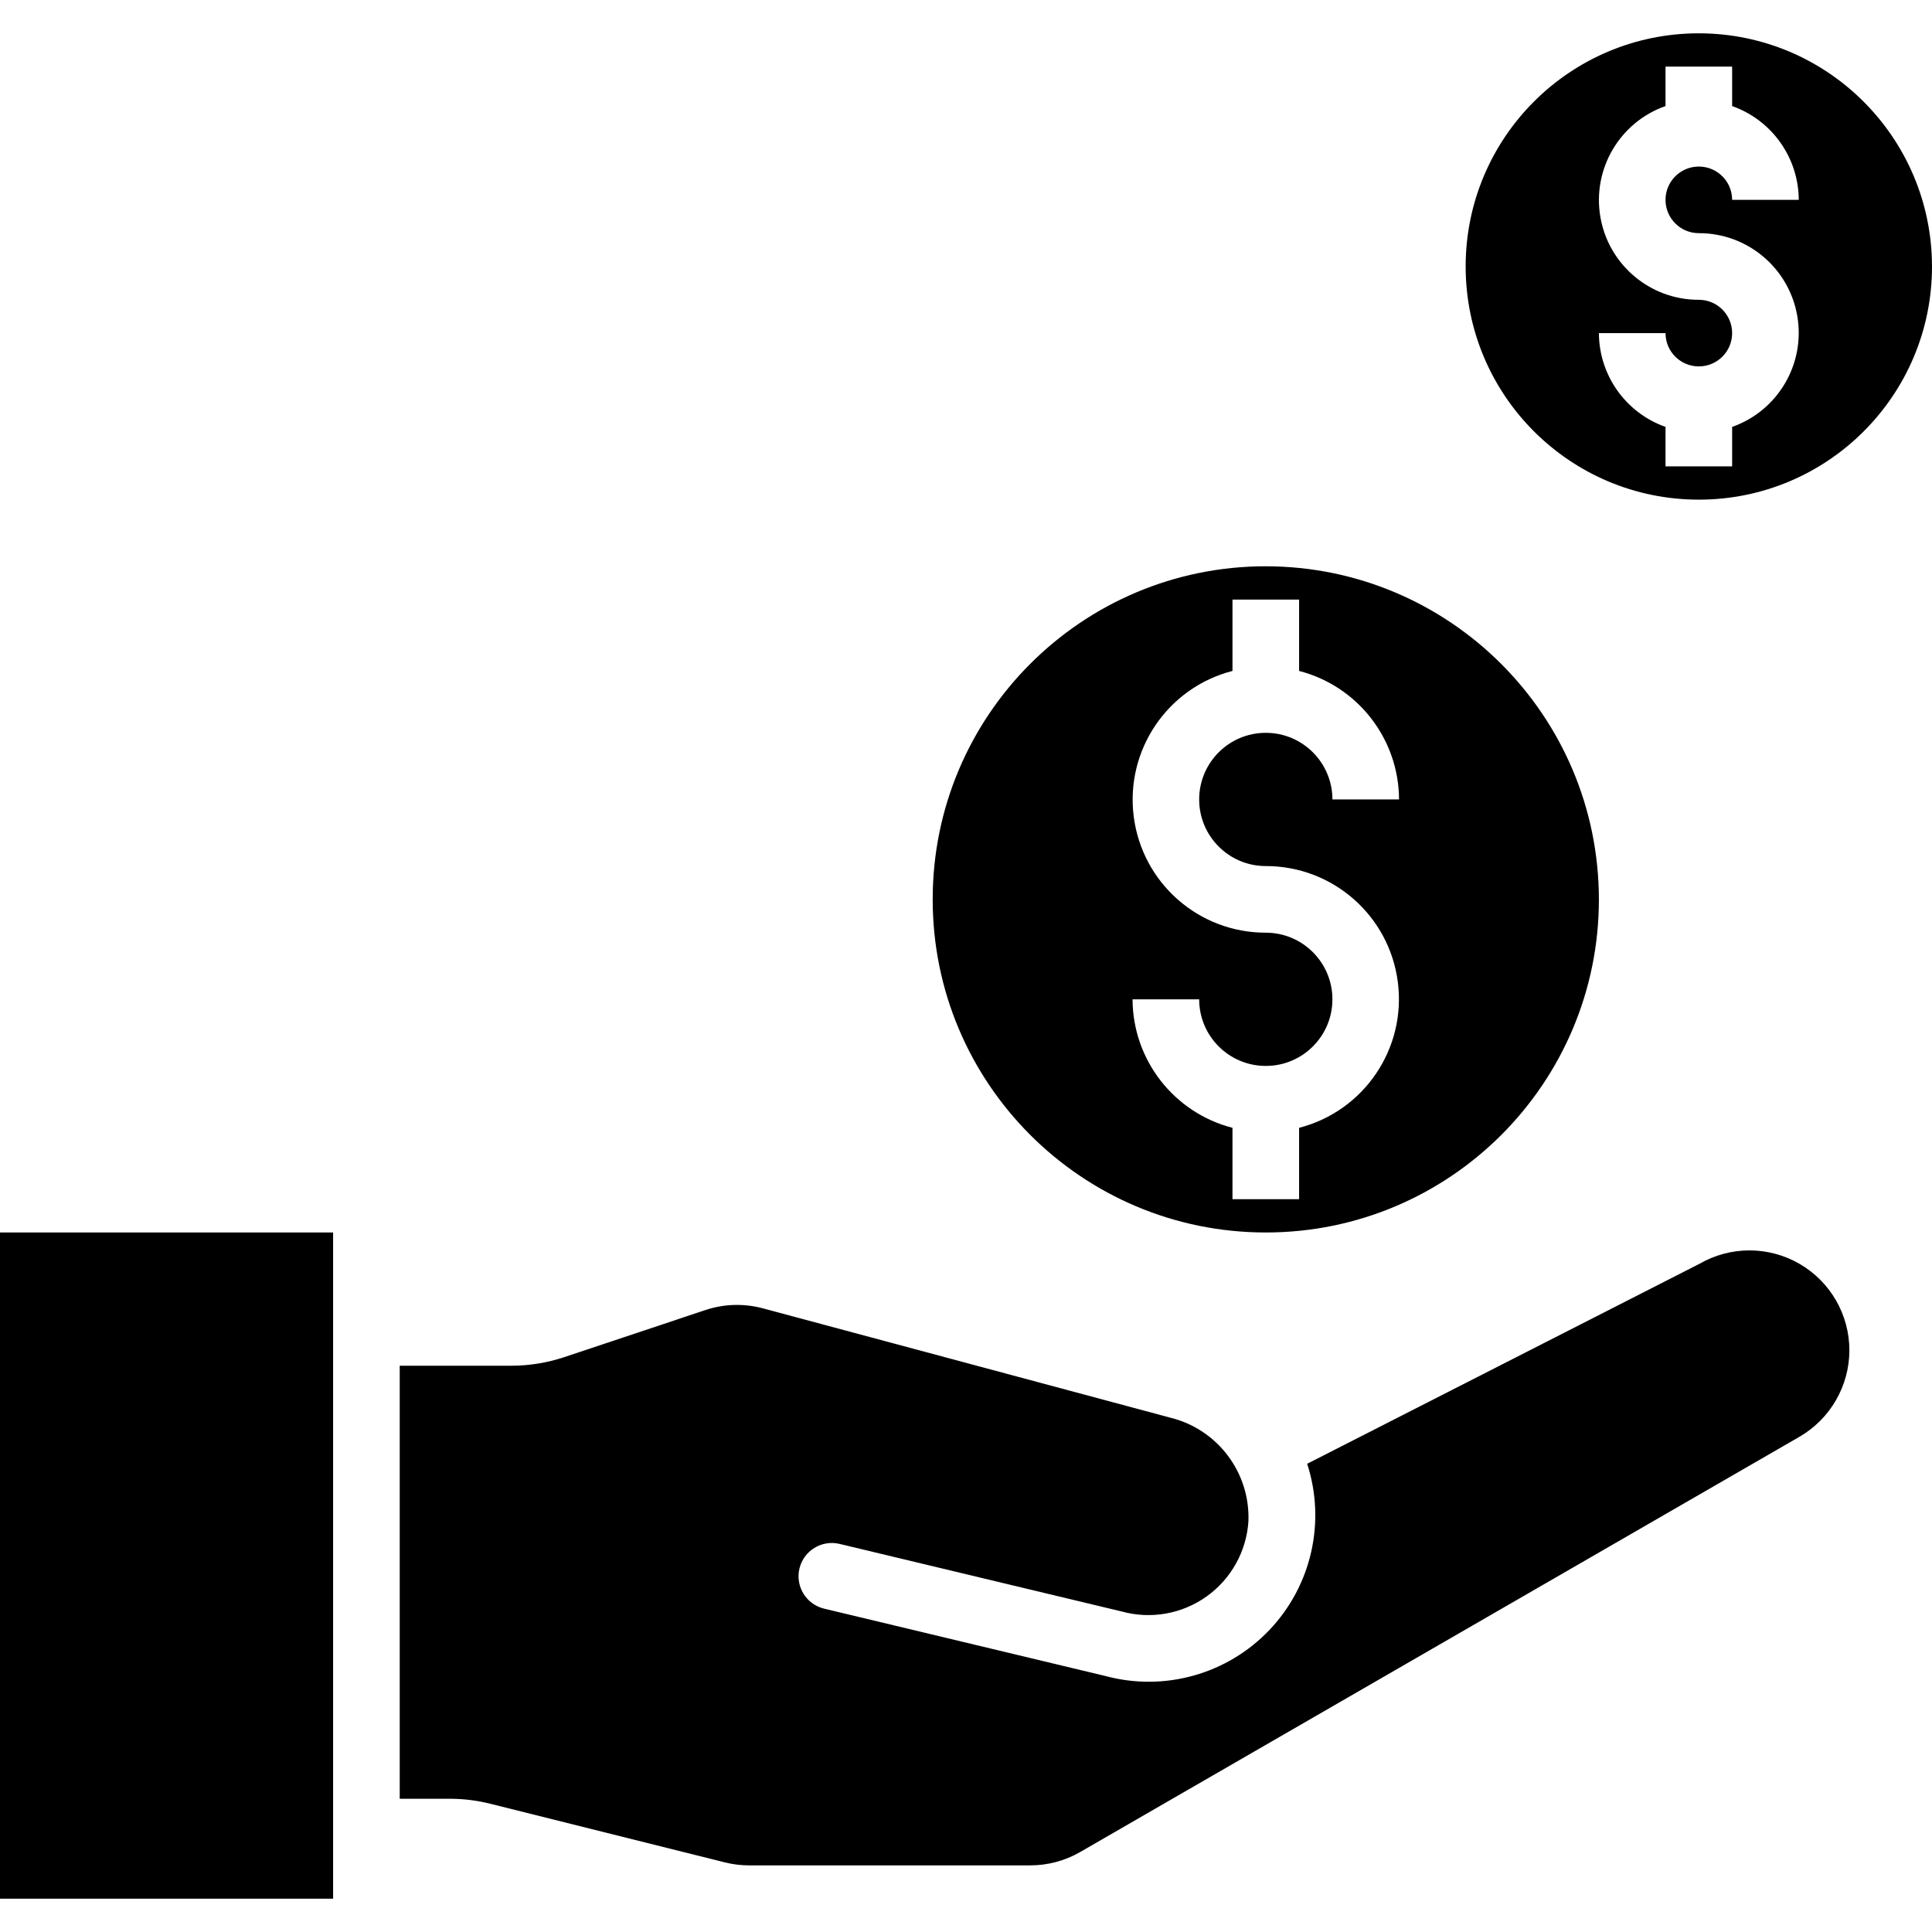 <svg height="464pt" viewBox="0 -8 464 464" width="464pt" xmlns="http://www.w3.org/2000/svg"><path d="m0 288h80v160h-80zm0 0"/><path d="m135.465 317.953c-4.078 1.352-8.344 2.043-12.641 2.047h-26.824v104h12c3.285 0 6.559.402 9.742 1.199l56.371 14.09c1.895.473 3.844.711 5.797.711h67.496c4.215.004 8.352-1.098 12-3.199l172.754-99.73c7.406-4.289 11.973-12.191 12-20.75.004-8.578-4.566-16.504-11.992-20.797-7.43-4.289-16.578-4.293-24.008-.004l-94.223 48.031c4.523 13.945 1.055 29.25-9.035 39.883-10.094 10.633-25.195 14.895-39.359 11.102l-67.605-16.191c-2.07-.488-3.859-1.781-4.973-3.594-1.113-1.809-1.461-3.988-.965-6.055 1.031-4.273 5.32-6.914 9.602-5.91l67.824 16.246c6.969 1.914 14.43.594 20.32-3.59 5.891-4.188 9.59-10.797 10.078-18.008.477-11.695-7.332-22.113-18.688-24.938l-97.938-26.281c-4.539-1.215-9.332-1.07-13.793.418zm0 0"/><path d="m408 0c-30.93 0-56 25.07-56 56s25.07 56 56 56 56-25.07 56-56c-.035-30.914-25.086-55.965-56-56zm0 48c11.676-.023 21.664 8.379 23.645 19.887 1.977 11.508-4.633 22.762-15.645 26.641v9.473h-16v-9.473c-9.555-3.379-15.957-12.395-16-22.527h16c0 4.418 3.582 8 8 8s8-3.582 8-8-3.582-8-8-8c-11.676.023-21.664-8.379-23.645-19.887-1.977-11.508 4.633-22.762 15.645-26.641v-9.473h16v9.473c9.555 3.379 15.957 12.395 16 22.527h-16c0-4.418-3.582-8-8-8s-8 3.582-8 8 3.582 8 8 8zm0 0"/><path d="m304 128c-44.184 0-80 35.816-80 80s35.816 80 80 80 80-35.816 80-80c-.047-44.164-35.836-79.953-80-80zm0 72c16.094-.02 29.688 11.938 31.719 27.906 2.035 15.965-8.133 30.945-23.719 34.957v17.137h-16v-17.137c-14.086-3.637-23.945-16.316-24-30.863h16c0 8.836 7.164 16 16 16s16-7.164 16-16-7.164-16-16-16c-16.094.02-29.688-11.938-31.719-27.906-2.035-15.965 8.133-30.945 23.719-34.957v-17.137h16v17.137c14.086 3.637 23.945 16.316 24 30.863h-16c0-8.836-7.164-16-16-16s-16 7.164-16 16 7.164 16 16 16zm0 0"/></svg>